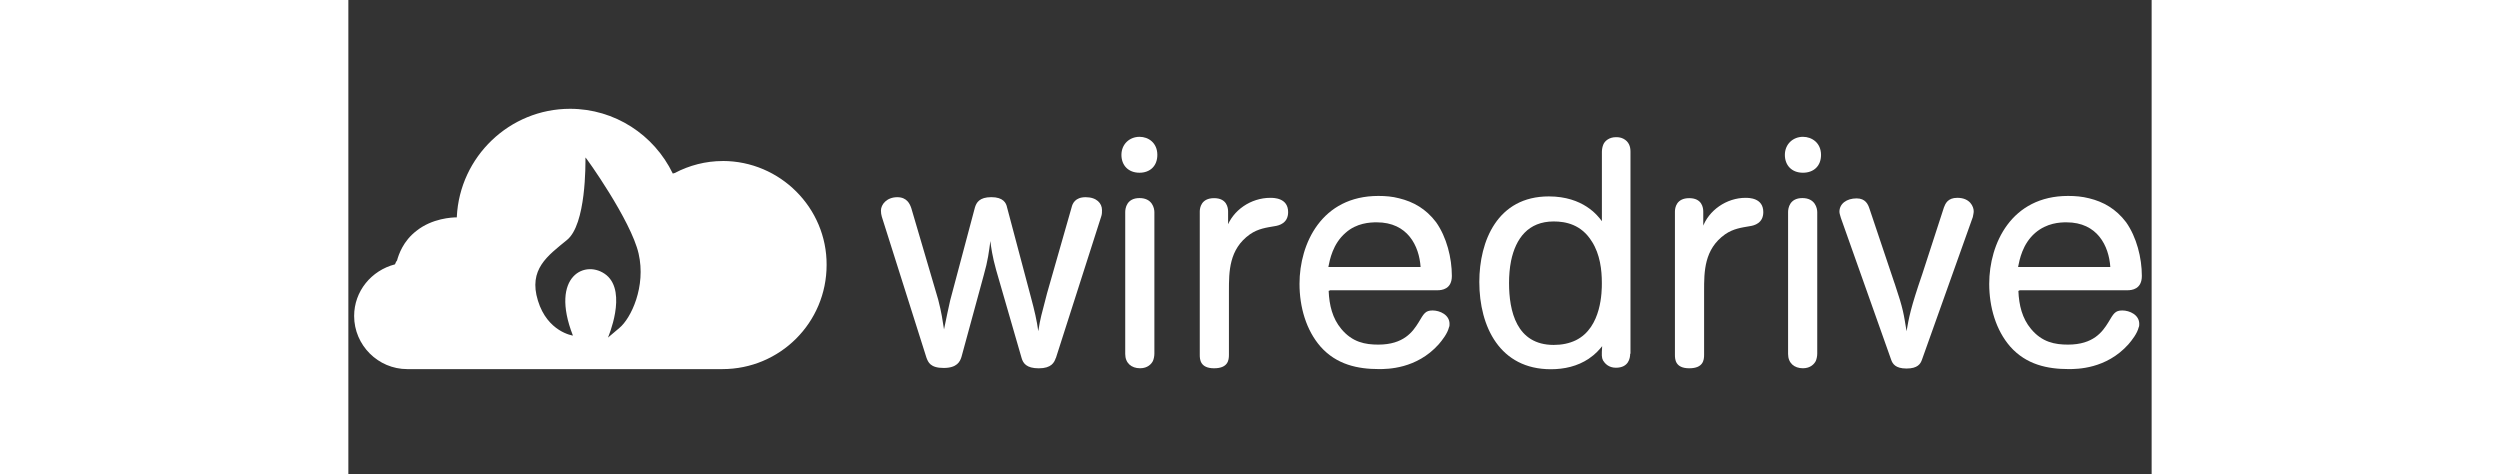 <svg xmlns="http://www.w3.org/2000/svg" xmlns:xlink="http://www.w3.org/1999/xlink" fill="none" viewBox="0 0 232 61" class="svg" style="height:44px" src="/wp-content/uploads/2023/09/Wiredrive-White.svg" alt="Wiredrive | Media sharing for creative companies">
  <rect x="0" y="0" width="232" height="61" fill="#333333" stroke="none"/>
  <clipPath id="a">
    <path d="m.722.75h230.769v60h-230.769z"></path>
  </clipPath>
  <g clip-path="url(#a)" fill="#fff">
    <path d="m48.157 20.717c-2.179 0-4.319.562-6.157 1.538-.074 0-.187.074-.261.074-2.406-4.988-7.474-8.331-13.217-8.331-7.775 0-14.193 6.157-14.568 13.893v.074c-.602 0-3.155.114-5.181 1.725-1.725 1.317-2.293 3.042-2.514 3.831-.114.114-.187.301-.261.488-3.042.789-5.255 3.456-5.255 6.646 0 3.757 3.082 6.833 6.833 6.833h40.548c7.4 0 13.405-5.97 13.405-13.405.04-7.321-5.97-13.37-13.37-13.37zm-17.649-.448c0-.114 5.857 8.076 6.833 12.355.976 4.245-.976 8.337-2.48 9.574l-1.464 1.237s2.514-5.783-.187-8.036c-2.594-2.105-7.361 0-4.319 7.775 0 0-3.269-.448-4.506-4.506-1.237-4.018 1.237-5.743 3.717-7.775 2.514-1.992 2.401-9.875 2.401-10.63z"></path>
    <path d="m91.009 46.068c-.187.562-.562 1.317-2.179 1.317s-2.026-.675-2.213-1.317l-3.269-11.305c-.488-1.725-.675-3.042-.749-3.757-.187 1.351-.301 2.48-.863 4.432l-2.855 10.476c-.187.602-.562 1.425-2.293 1.425s-1.992-.749-2.213-1.317l-5.743-18.138c-.074-.261-.114-.488-.114-.789 0-.789.749-1.725 2.106-1.725 1.237 0 1.617.863 1.805 1.425l3.456 11.753c.448 1.725.562 2.667.749 3.831.299-1.476.562-2.715.789-3.717l3.189-11.98c.187-.602.562-1.317 2.106-1.317s1.913.749 2.026 1.317l3.082 11.605c.448 1.651.749 2.968.936 4.319.261-1.651.375-1.992 1.129-4.881l3.155-11.038c.114-.488.448-1.317 1.805-1.317 1.425 0 2.106.789 2.106 1.651 0 .261 0 .488-.074.749l-5.857 18.291z"></path>
    <path d="m101.786 17.602c1.163 0 2.293.789 2.293 2.327 0 1.425-.937 2.293-2.293 2.293-1.464 0-2.327-.976-2.327-2.293 0-1.39 1.05-2.327 2.327-2.327zm1.912 27.904c0 .301-.073.675-.187.936-.187.374-.675.936-1.651.936-1.13 0-1.913-.675-1.913-1.839v-18.251c0-.488.187-1.805 1.839-1.805 1.651 0 1.912 1.317 1.912 1.805z"></path>
    <path d="m112.978 29.356c.788-2.327 3.155-3.904 5.635-3.904.448 0 2.293 0 2.293 1.839 0 1.424-1.164 1.725-1.726 1.805-1.049.187-2.105.301-3.189 1.05-2.701 1.913-2.701 4.807-2.701 7.287v8.223c0 .675-.114 1.725-1.913 1.725s-1.839-1.163-1.839-1.725v-18.438c0-.488.188-1.725 1.839-1.725 1.652 0 1.805 1.237 1.805 1.725v2.179l-.187-.04z"></path>
    <path d="m126.121 37.429c.074 1.839.488 3.53 1.617 4.881 1.425 1.725 3.082 2.026 4.767 2.026 3.269 0 4.432-1.651 5.182-2.855.675-1.129.862-1.538 1.804-1.538s2.179.562 2.179 1.725c0 .187 0 .301-.073.448-.188.789-.863 1.651-1.317 2.179-2.854 3.189-6.611 3.189-7.701 3.189-2.701 0-5.442-.562-7.508-2.894-1.839-2.106-2.701-5.068-2.701-8.076 0-5.181 2.854-11.305 10.141-11.305.936 0 1.805.074 2.667.301 1.839.448 3.456 1.351 4.767 3.082 1.351 1.913 2.026 4.58 2.026 6.912 0 1.725-1.316 1.839-1.838 1.839h-13.893v.074h-.114zm11.827-3.082c-.188-2.701-1.652-5.743-5.636-5.743-.862 0-2.593.074-4.018 1.351-1.651 1.425-2.026 3.456-2.213 4.393z"></path>
    <path d="m164.91 45.505c0 .562-.187 1.805-1.838 1.805-.937 0-1.425-.562-1.652-.936-.187-.375-.187-.675-.113-1.839-.375.448-.789.976-1.726 1.617-1.464.976-3.155 1.351-4.88 1.351-6.532 0-9.199-5.442-9.199-11.231 0-5.255 2.326-11.004 8.938-11.004 4.432 0 6.311 2.48 6.833 3.189v-8.938c0-.301.073-.675.187-.936.187-.448.749-.936 1.617-.936.188 0 .562 0 .937.187.749.374.936 1.05.936 1.651v26.02zm-4.92-14.42c-1.351-2.213-3.382-2.594-4.92-2.594-3.269 0-4.881 2.179-5.482 5.068-.188.936-.261 1.913-.261 2.855 0 3.57.936 7.962 5.743 7.962 1.05 0 1.992-.187 2.854-.602 3.343-1.651 3.343-6.345 3.343-7.361 0-1.691-.227-3.678-1.277-5.335z"></path>
    <path d="m174.189 29.356c.789-2.327 3.155-3.904 5.556-3.904.448 0 2.293 0 2.293 1.839 0 1.424-1.164 1.725-1.726 1.805-1.05.187-2.105.301-3.189 1.05-2.701 1.913-2.701 4.807-2.701 7.287v8.223c0 .675-.114 1.725-1.913 1.725s-1.839-1.163-1.839-1.725v-18.438c0-.488.188-1.725 1.839-1.725 1.652 0 1.805 1.237 1.805 1.725v2.179l-.114-.04z"></path>
    <path d="m187.139 17.602c1.164 0 2.327.789 2.327 2.327 0 1.425-.936 2.293-2.327 2.293-1.464 0-2.326-.976-2.326-2.293 0-1.39 1.05-2.327 2.326-2.327zm1.839 27.904c0 .301-.074.675-.187.936-.187.374-.675.936-1.652.936-1.129 0-1.912-.675-1.912-1.839v-18.251c0-.488.187-1.805 1.839-1.805 1.651 0 1.912 1.317 1.912 1.805z"></path>
    <path d="m198.932 36.455c1.164 3.456 1.164 3.944 1.538 6.157.301-1.725.488-2.894 2.026-7.361l2.781-8.564c.187-.488.488-1.237 1.725-1.237 1.652 0 2.106 1.163 2.106 1.725 0 .261-.074.488-.114.749l-6.532 18.325c-.187.562-.562 1.163-1.992 1.163s-1.804-.602-1.992-1.163l-6.458-18.211c-.074-.301-.187-.562-.187-.789 0-1.05.936-1.725 2.213-1.725 1.129 0 1.464.749 1.651 1.317l3.23 9.614z"></path>
    <path d="m214.857 37.429c.073 1.839.488 3.53 1.617 4.881 1.424 1.725 3.082 2.026 4.767 2.026 3.269 0 4.432-1.651 5.181-2.855.676-1.129.863-1.538 1.805-1.538s2.179.562 2.179 1.725c0 .187 0 .301-.073.448-.188.789-.863 1.651-1.317 2.179-2.855 3.189-6.612 3.189-7.701 3.189-2.702 0-5.443-.562-7.508-2.894-1.839-2.106-2.702-5.068-2.702-8.076 0-5.181 2.855-11.305 10.142-11.305.936 0 1.804.074 2.701.301 1.839.448 3.456 1.351 4.767 3.082 1.351 1.913 2.026 4.58 2.026 6.912 0 1.725-1.316 1.839-1.839 1.839h-13.932v.074h-.113zm11.826-3.082c-.187-2.701-1.651-5.743-5.635-5.743-.863 0-2.514.074-4.018 1.351-1.651 1.425-2.026 3.456-2.213 4.393z"></path>
  </g>
</svg>